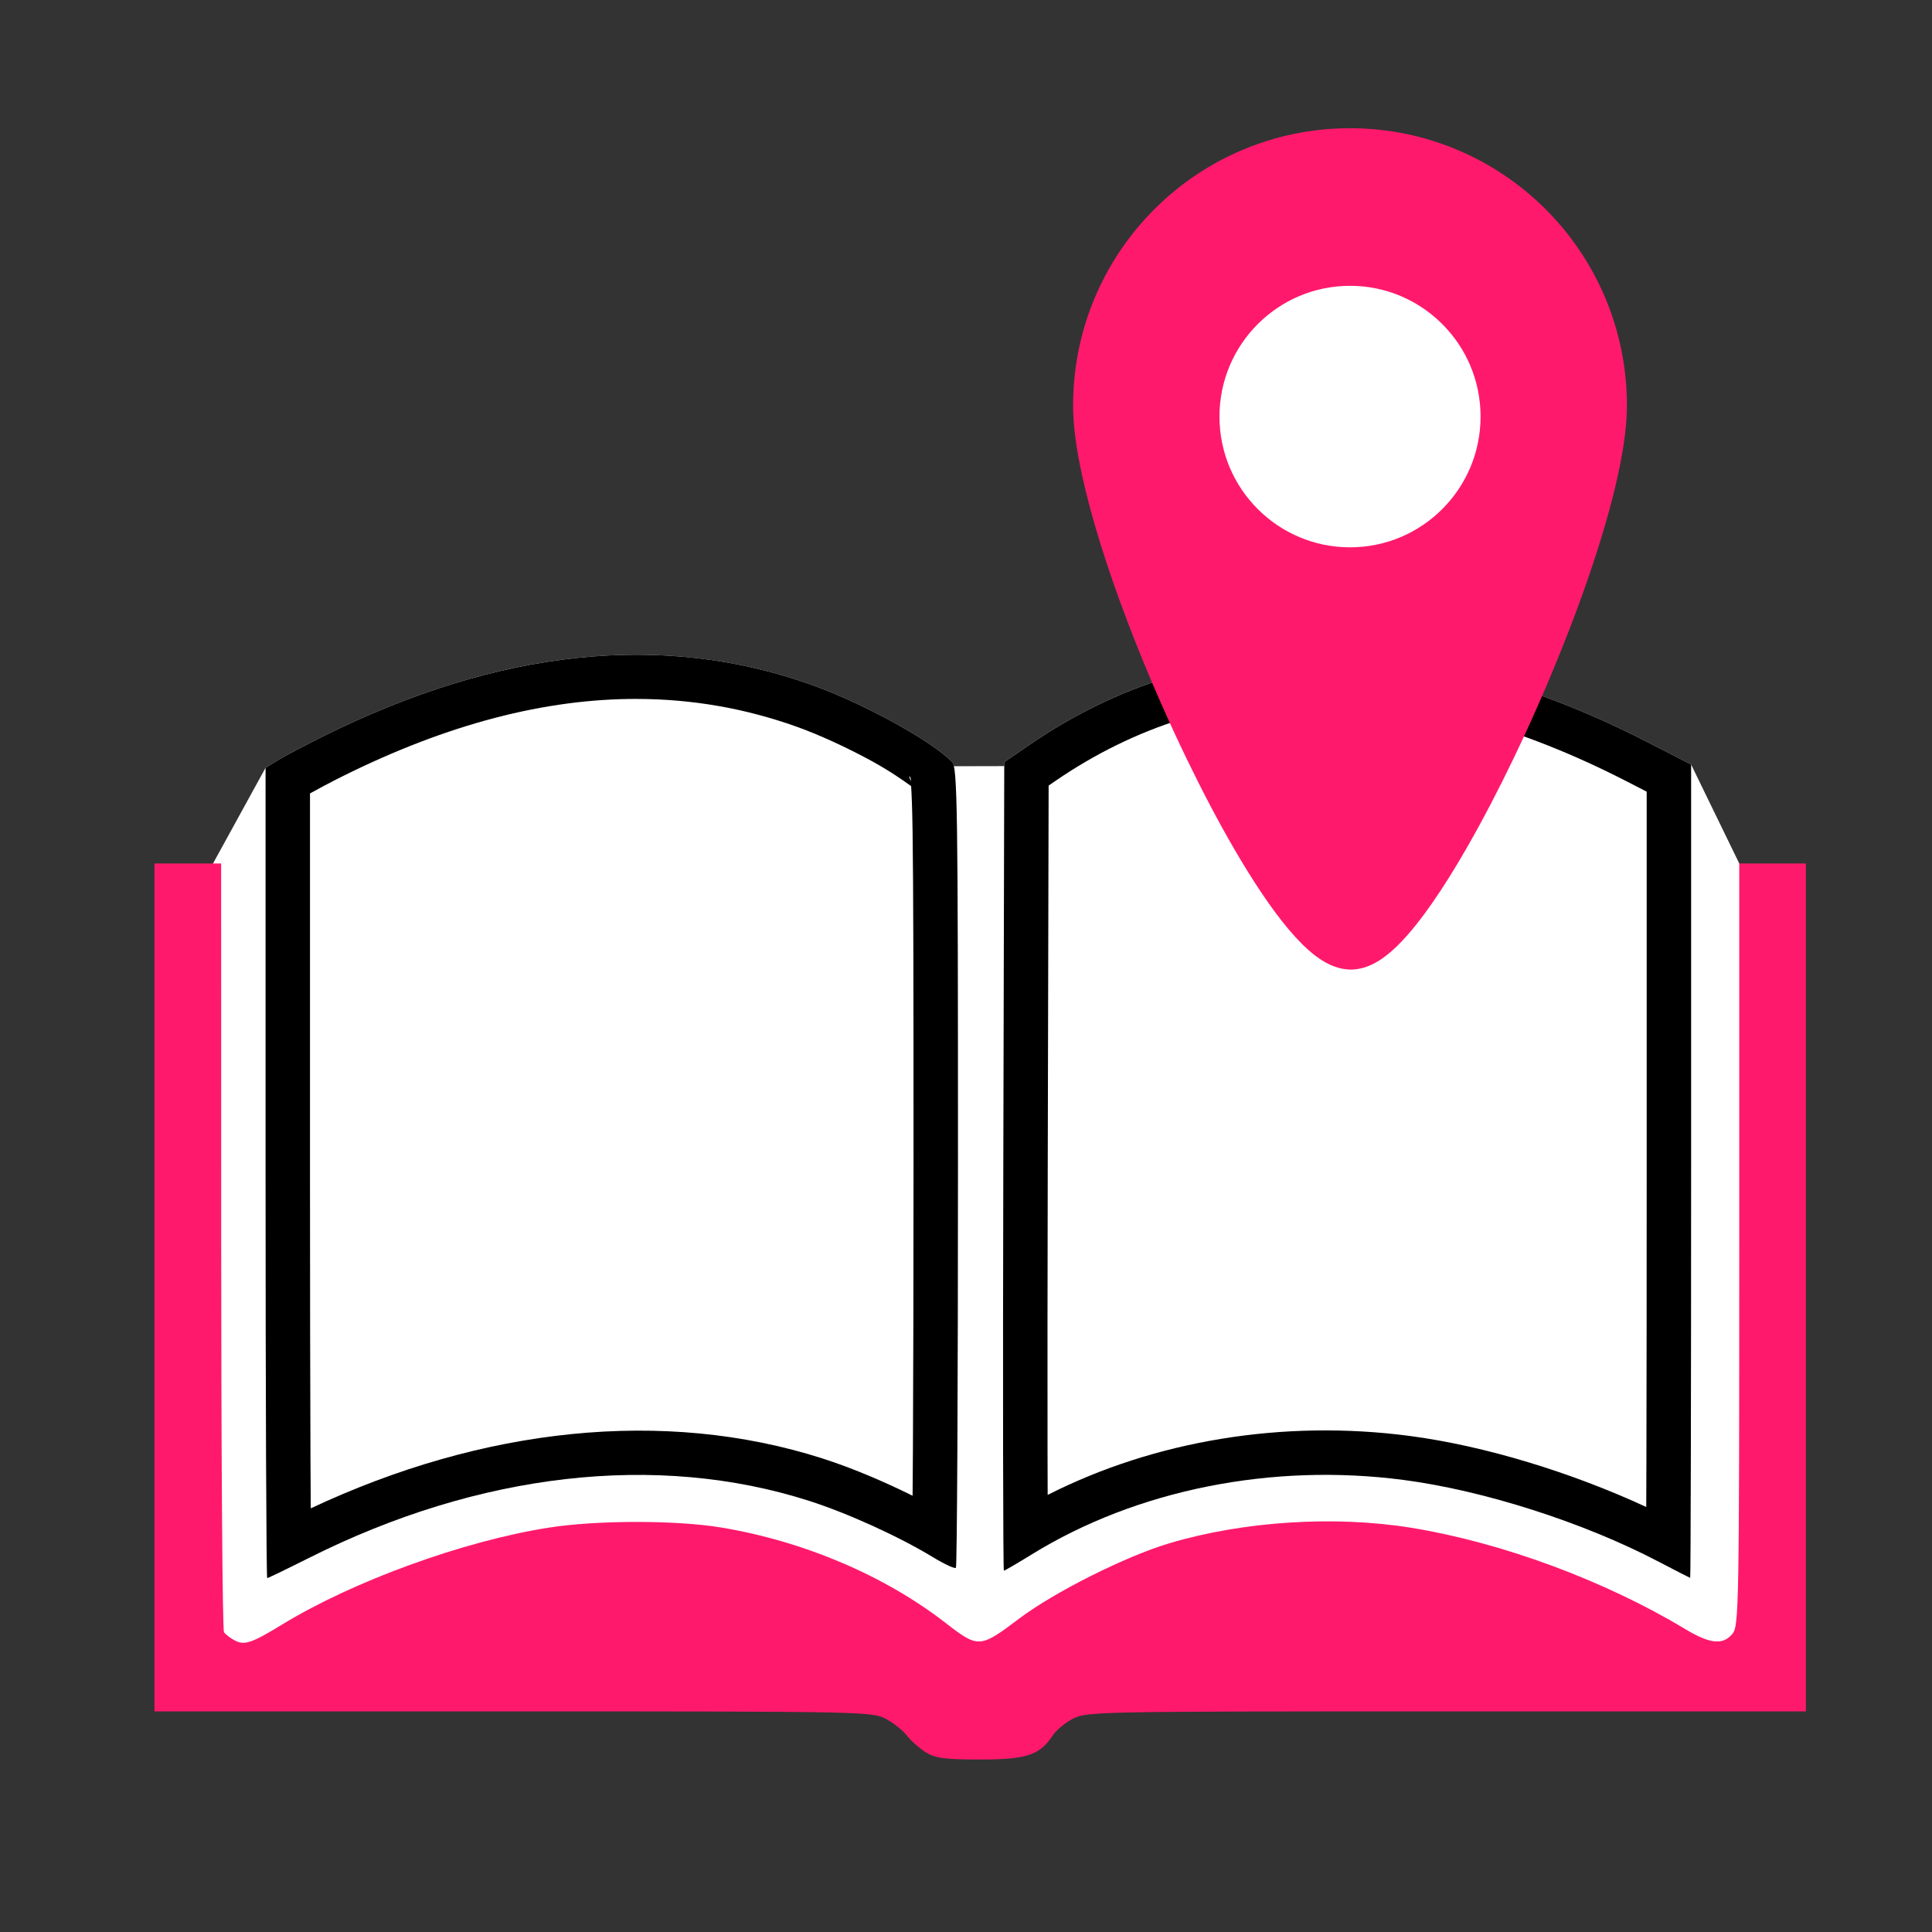 <?xml version="1.0" encoding="UTF-8" standalone="no"?>
<svg xmlns="http://www.w3.org/2000/svg"
   xmlns:xlink="http://www.w3.org/1999/xlink" viewBox="0 0 100 100" height="25" width="25">

   <rect x="0" y="0" width="100" height="100" fill="#333333" stroke="none"/>

   <g id="icona-biblio">
      <path style="display:inline;fill:#ffffff;stroke:none;stroke-width:0.192px;stroke-linecap:butt;stroke-linejoin:miter;stroke-opacity:1" d="m 68.234,33.886 c -5.391,0.019 -10.427,1.566 -14.912,4.642 l -1.342,0.92 -3.83e-4,0.206 -2.607,0.006 c -0.028,-0.126 -0.06,-0.194 -0.096,-0.231 -1.133,-1.133 -4.62,-3.039 -7.305,-3.994 -7.691,-2.735 -16.159,-1.839 -25.234,2.671 -0.961,0.477 -2.027,1.04 -2.369,1.251 l -0.623,0.384 -3.243,5.905 -1.276,41.293 82.495,-0.182 0.091,-39.014 -1.789,-3.05 -2.491,-5.12 -2.252,-1.158 c -5.907,-3.038 -11.654,-4.548 -17.046,-4.529 z" id="path5507" />
      <path style="display:inline;fill:#ff196c;fill-opacity:1;stroke-width:0.192" d="m 47.938,90.71 c -0.326,-0.199 -0.775,-0.594 -0.999,-0.879 -0.224,-0.285 -0.731,-0.683 -1.126,-0.884 -0.692,-0.353 -1.387,-0.366 -19.268,-0.366 H 7.996 V 66.636 44.692 h 1.725 1.725 l 0.003,19.788 c 0.002,10.883 0.066,19.883 0.144,19.999 0.077,0.116 0.329,0.31 0.559,0.431 0.502,0.264 0.876,0.138 2.456,-0.827 3.681,-2.249 9.395,-4.325 13.799,-5.013 2.514,-0.393 6.591,-0.394 8.942,-0.003 4.264,0.711 8.437,2.486 11.592,4.933 1.701,1.319 1.773,1.315 3.806,-0.218 1.828,-1.378 5.499,-3.221 7.763,-3.898 3.841,-1.148 8.573,-1.451 12.552,-0.804 4.666,0.758 9.995,2.729 14.151,5.233 1.299,0.782 1.974,0.85 2.463,0.245 0.33,-0.407 0.347,-1.402 0.347,-20.147 V 44.692 h 1.725 1.725 V 66.636 88.581 H 74.875 c -18.036,0 -18.62,0.011 -19.328,0.372 -0.401,0.205 -0.877,0.597 -1.057,0.872 -0.67,1.022 -1.345,1.246 -3.756,1.246 -1.821,0 -2.307,-0.063 -2.796,-0.361 z" id="path5455" />
      <path style="display:inline;fill:#000000;stroke-width:0.192" d="M 13.746,60.711 V 39.741 l 0.623,-0.384 c 0.343,-0.211 1.409,-0.774 2.369,-1.251 9.075,-4.51 17.543,-5.406 25.234,-2.671 2.685,0.955 6.172,2.862 7.305,3.994 0.279,0.279 0.308,2.25 0.308,20.961 0,11.359 -0.048,20.701 -0.107,20.76 -0.059,0.059 -0.598,-0.191 -1.198,-0.555 -1.765,-1.072 -4.405,-2.272 -6.407,-2.913 -7.873,-2.518 -17.083,-1.466 -25.879,2.955 -1.143,0.574 -2.116,1.045 -2.163,1.045 -0.047,0 -0.085,-9.437 -0.085,-20.97 z" id="path5453" />
      <path style="display:inline;fill:#000000;stroke-width:0.192" d="m 85.807,80.811 c -3.859,-2.018 -9.01,-3.665 -13.159,-4.209 -6.812,-0.893 -13.816,0.508 -19.231,3.846 -0.758,0.467 -1.413,0.85 -1.456,0.85 -0.043,0 -0.057,-9.416 -0.03,-20.925 l 0.049,-20.925 1.342,-0.92 c 8.97,-6.15 20.143,-6.19 31.958,-0.113 L 87.532,39.572 v 21.054 c 0,11.58 -0.022,21.05 -0.048,21.045 -0.026,-0.005 -0.781,-0.392 -1.677,-0.861 z" id="path5449" />
      <path style="display:inline;fill:#ffffff;stroke-width:0.192" d="m 32.978,36.176 c -4.745,-0.011 -9.796,1.295 -15.217,3.989 -0.724,0.36 -1.329,0.691 -1.716,0.902 v 19.643 c 0,5.764 0.01,11.005 0.025,14.801 0.004,1.082 0.01,1.735 0.015,2.561 8.911,-4.189 18.287,-5.205 26.488,-2.582 1.475,0.472 3.129,1.169 4.662,1.929 0.006,-0.794 0.013,-1.402 0.018,-2.424 0.019,-3.757 0.031,-8.929 0.031,-14.606 0,-9.354 -0.007,-14.529 -0.049,-17.358 -0.018,-1.247 -0.047,-1.895 -0.075,-2.34 -0.463,-0.341 -1.157,-0.816 -2.057,-1.308 -1.25,-0.684 -2.718,-1.361 -3.902,-1.781 -2.64,-0.939 -5.376,-1.419 -8.223,-1.425 z m 14.101,4.007 c -0.024,-0.005 -0.011,0.087 0.072,0.243 -5.75e-4,-0.008 -9.58e-4,-0.042 -0.002,-0.05 -0.008,-0.1 -0.036,-0.162 -0.058,-0.185 -0.005,-0.005 -0.009,-0.007 -0.012,-0.008 z" id="path5457" />
      <path style="display:inline;fill:#ffffff;stroke-width:0.192" d="m 68.282,36.146 c -4.961,0.011 -9.54,1.453 -13.66,4.278 l -0.345,0.237 -0.046,19.717 c -0.013,5.752 -0.017,10.982 -0.011,14.77 0.001,0.941 0.005,1.479 0.007,2.228 5.561,-2.822 12.204,-3.908 18.72,-3.054 3.931,0.515 8.415,1.899 12.262,3.68 0.003,-0.816 0.006,-1.452 0.009,-2.513 0.009,-3.812 0.014,-9.073 0.014,-14.862 V 40.976 L 84.228,40.459 C 78.584,37.557 73.243,36.136 68.282,36.146 Z" id="path5459" />
      <path id="path3389-9-9" d="m 69.874,11.964 c -2.641,0 -5.045,1.078 -6.774,2.812 -1.732,1.732 -2.806,4.14 -2.806,6.786 -6.18e-4,2.645 1.074,5.053 2.806,6.786 1.729,1.734 4.133,2.811 6.774,2.811 h 0.003 c 2.642,6.79e-4 5.047,-1.076 6.776,-2.811 1.732,-1.732 2.808,-4.14 2.807,-6.786 6.18e-4,-2.645 -1.075,-5.053 -2.807,-6.786 -1.728,-1.734 -4.132,-2.811 -6.773,-2.812 h -0.001 -0.003 z" style="display:inline;fill:#ffffff;fill-opacity:1;fill-rule:nonzero;stroke:none;stroke-width:0.353" />
      <path id="path3393-2-7" d="m 69.876,6.637 c -3.953,-6.8e-4 -7.546,1.608 -10.135,4.203 -2.592,2.593 -4.199,6.191 -4.198,10.15 0.001,1.048 0.168,2.227 0.448,3.533 0.49,2.282 1.337,4.945 2.381,7.688 0.537,1.411 1.127,2.841 1.747,4.245 h 0.001 c 0.423,0.96 0.861,1.909 1.307,2.83 0.804,1.663 1.633,3.24 2.45,4.646 0.968,1.665 1.912,3.087 2.815,4.163 0.455,0.538 0.896,0.993 1.372,1.359 0.239,0.183 0.487,0.344 0.768,0.474 0.279,0.129 0.596,0.231 0.961,0.253 0.043,0.003 0.087,0.004 0.128,0.004 0.288,0 0.551,-0.056 0.784,-0.136 0.452,-0.159 0.812,-0.398 1.157,-0.677 0.64,-0.526 1.238,-1.222 1.873,-2.078 1.102,-1.495 2.281,-3.48 3.454,-5.732 0.382,-0.734 0.763,-1.496 1.138,-2.276 0.444,-0.922 0.881,-1.87 1.303,-2.83 h -0.001 c 0.866,-1.968 1.672,-3.986 2.362,-5.929 0.655,-1.847 1.203,-3.623 1.592,-5.236 0.388,-1.616 0.625,-3.056 0.626,-4.302 6.18e-4,-3.959 -1.607,-7.556 -4.198,-10.149 C 77.422,8.247 73.831,6.637 69.879,6.637 Z m 0.001,8.157 c 1.871,6.79e-4 3.551,0.756 4.778,1.983 1.225,1.229 1.978,2.912 1.979,4.785 -6.17e-4,1.873 -0.755,3.556 -1.979,4.785 -1.227,1.227 -2.907,1.981 -4.778,1.982 -1.87,-6.8e-4 -3.551,-0.755 -4.778,-1.982 -1.225,-1.229 -1.978,-2.912 -1.979,-4.785 6.18e-4,-1.873 0.754,-3.556 1.979,-4.785 1.227,-1.227 2.908,-1.982 4.778,-1.983 z" style="display:inline;fill:#ff196c;fill-opacity:1;fill-rule:nonzero;stroke:none;stroke-width:0.353" />
   </g>
   
</svg>
